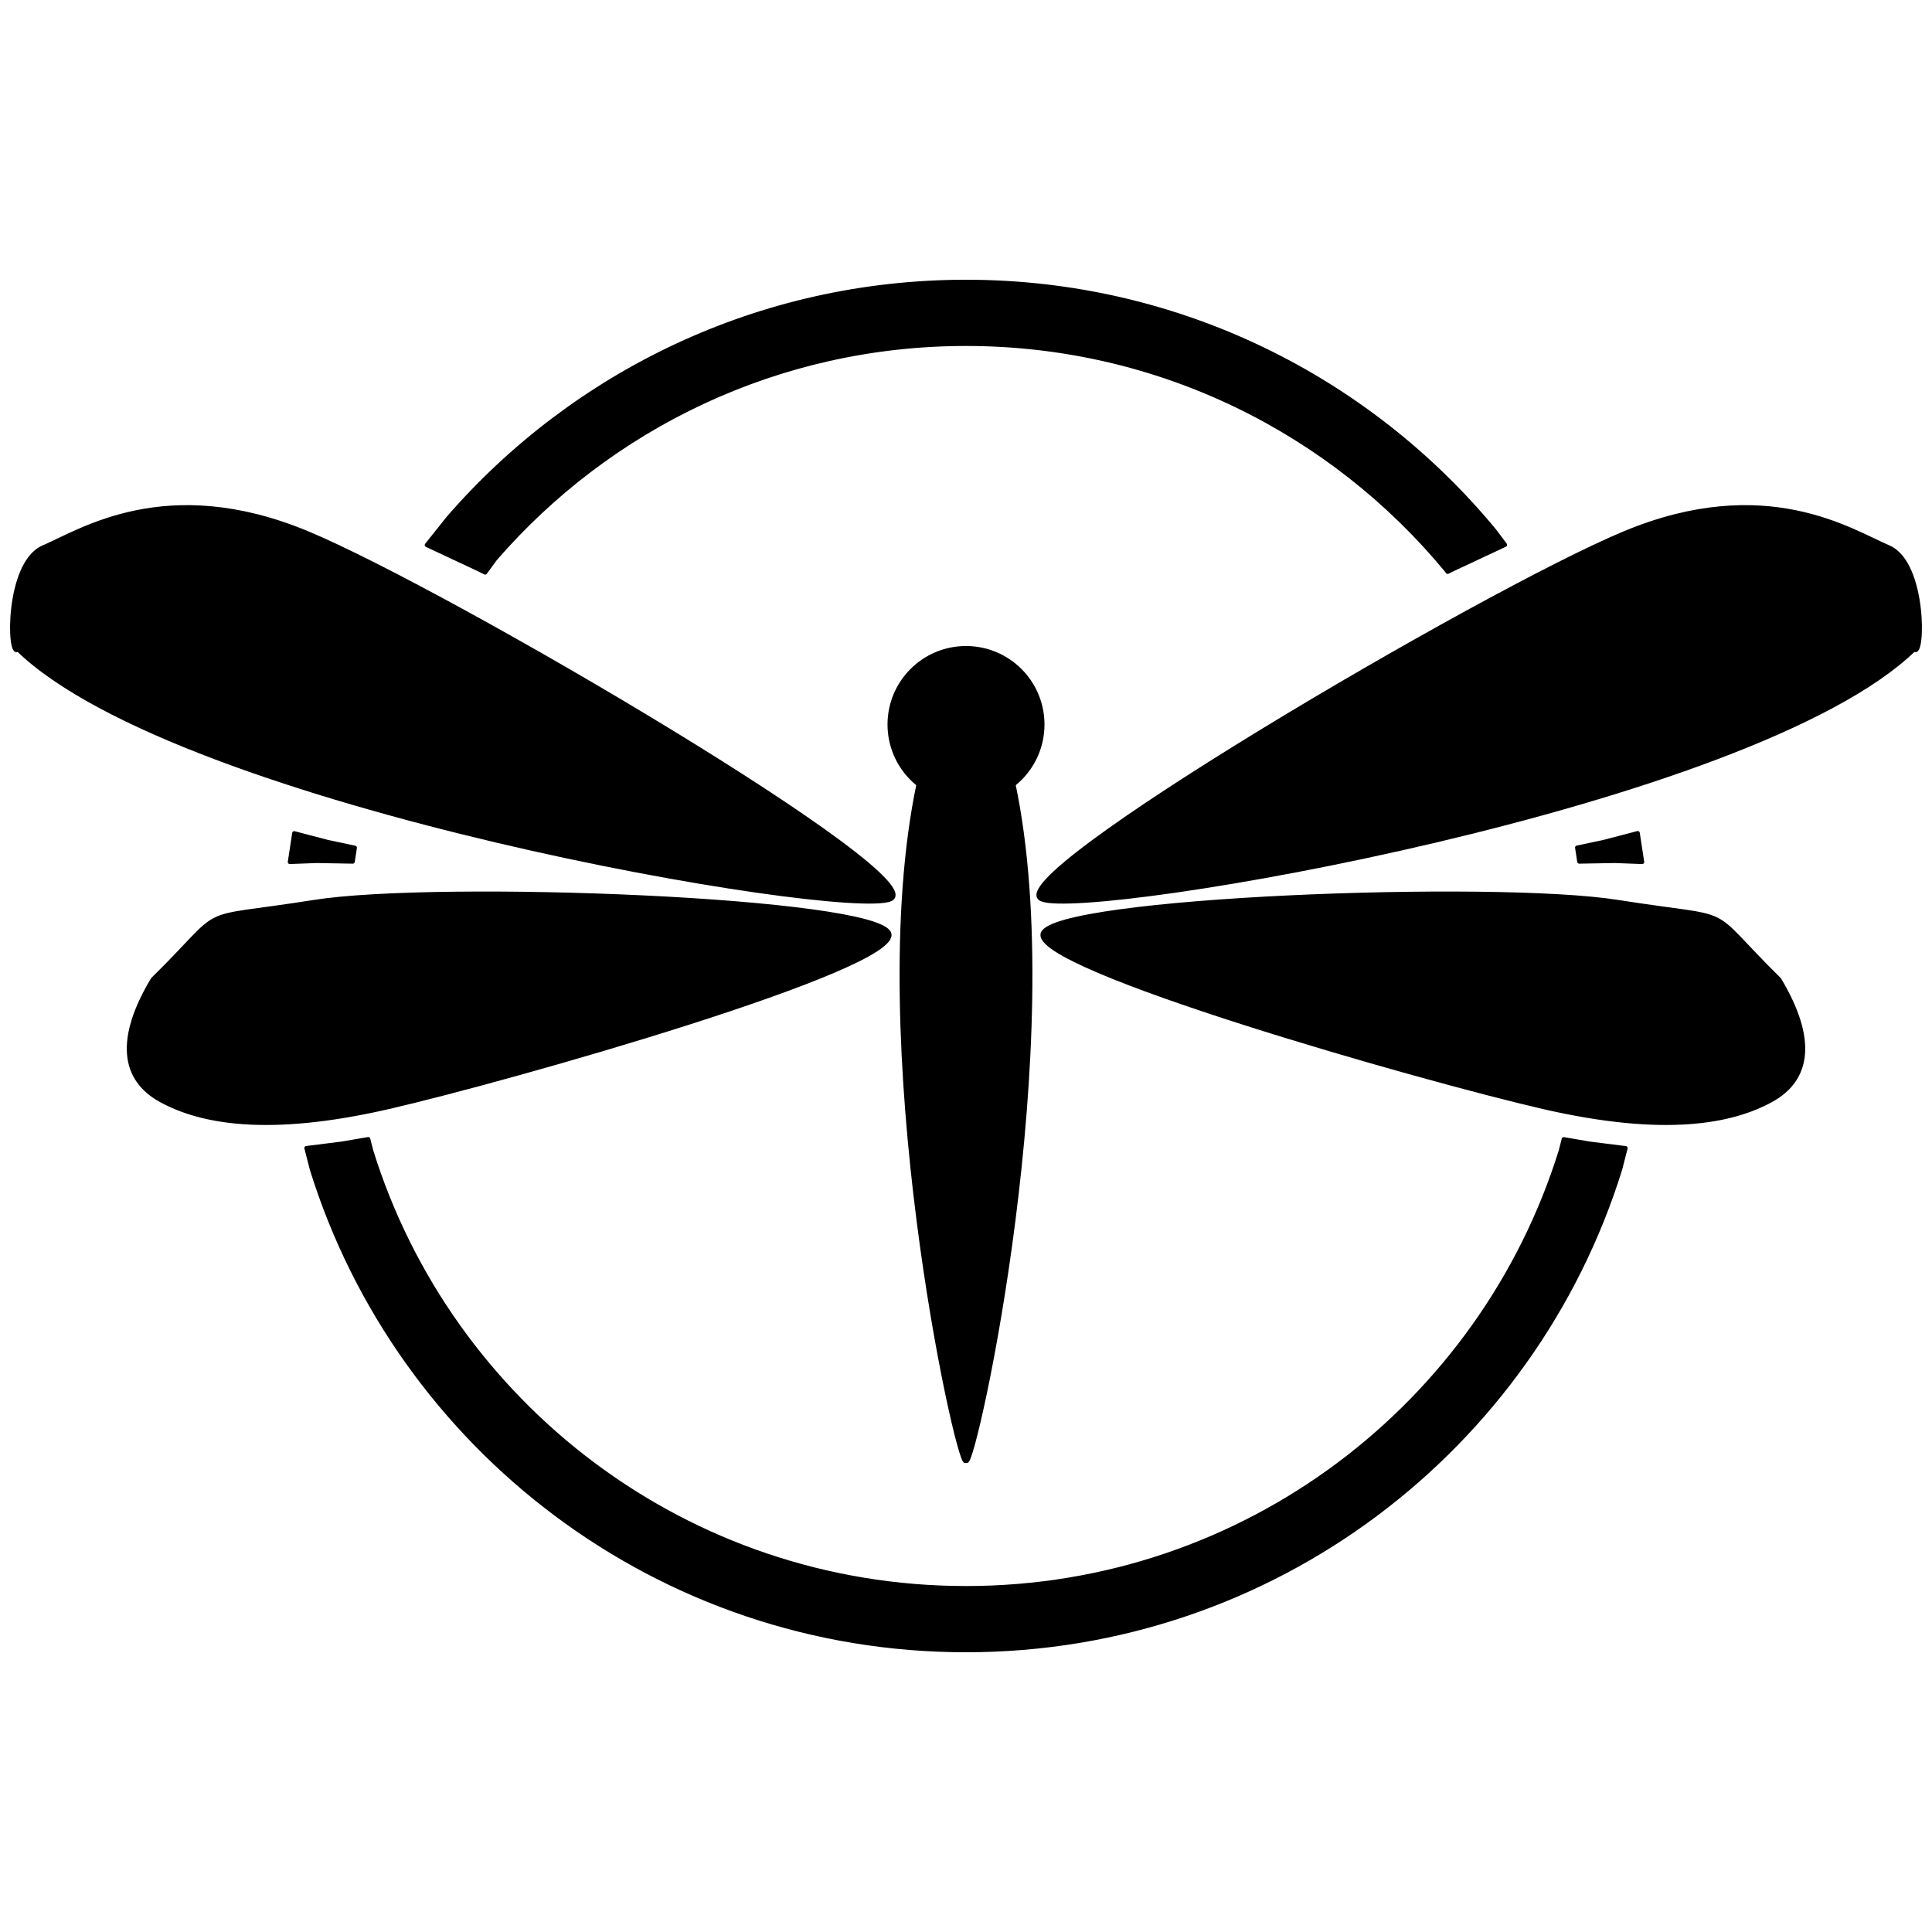<svg width="480" height="480" xmlns="http://www.w3.org/2000/svg" xmlns:xlink="http://www.w3.org/1999/xlink" overflow="hidden" fill="currentColor" stroke="currentColor" stroke-width="1" stroke-linecap="round" stroke-linejoin="round">
<path d="M91.493 282.995 92.255 285.957C111.842 348.868 170.581 394.545 240 394.545 309.418 394.545 368.157 348.868 387.744 285.957L388.5 283.018 394.976 284.12 403.886 285.24 402.518 290.553C380.973 359.755 316.36 410 240 410 163.639 410 99.026 359.755 77.481 290.553L76.109 285.223 84.881 284.12ZM73.095 206.998 81.427 209.175 88.175 210.607 87.645 214.077 78.659 213.917 72 214.167ZM406.898 206.962 408 214.173 401.198 213.917 392.354 214.075 391.819 210.577 398.43 209.175ZM240 70C292.864 70 340.099 94.082 371.31 131.864L373.935 135.37 360.953 141.452 359.668 142.089 359.373 141.695C330.999 107.347 288.059 85.455 240 85.455 193.276 85.455 151.39 106.148 123.024 138.862L120.542 142.263 118.904 141.452 106.017 135.415 111.327 128.748C142.529 92.763 188.603 70 240 70Z" fill-rule="evenodd"/>
<path d="M218.173 97.459C230.163 92.647 108.434 21.037 73.372 6.452 38.31-8.132 17.061 6.015 7.802 9.953-1.457 13.89-0.849 37.955 1.427 35.33 41.65 74.416 206.182 102.272 218.173 97.459Z" fill-rule="evenodd" transform="matrix(-1 0 0 1 477 126)"/>
<path d="M259.071 231.899C255.998 240.396 353.413 268.154 383.555 275.073 413.698 281.992 430.173 278.698 439.926 273.412 449.679 268.126 450.84 258.013 442.075 243.358 422.65 224.199 433.049 228.999 401.993 224.087 370.938 219.174 262.144 223.401 259.071 231.899Z" fill-rule="evenodd"/>
<path d="M221.173 223.459C233.163 218.647 111.434 147.037 76.372 132.452 41.31 117.868 20.061 132.015 10.802 135.953 1.543 139.89 2.151 163.955 4.427 161.33 44.65 200.416 209.182 228.272 221.173 223.459Z" fill-rule="evenodd"/>
<path d="M188.929 47.101C192.002 38.604 94.587 10.846 64.445 3.927 34.302-2.992 17.827 0.302 8.074 5.588-1.679 10.874-2.84 20.987 5.925 35.642 25.35 54.801 14.951 50.001 46.007 54.913 77.062 59.826 185.856 55.599 188.929 47.101Z" fill-rule="evenodd" transform="matrix(1 0 0 -1 32 279)"/>
<path d="M16.329 0 16 7.659 15.671 0 4.245 1.594C-9.327 65.666 13.801 170.49 15.847 169.998L16 169.096 16.153 169.998C18.199 170.49 41.327 65.666 27.755 1.594Z" fill-rule="evenodd" transform="matrix(-1 0 0 1 256 193)"/>
<path d="M221 180C221 169.507 229.507 161 240 161 250.493 161 259 169.507 259 180 259 190.493 250.493 199 240 199 229.507 199 221 190.493 221 180Z" fill-rule="evenodd"/>
</svg>